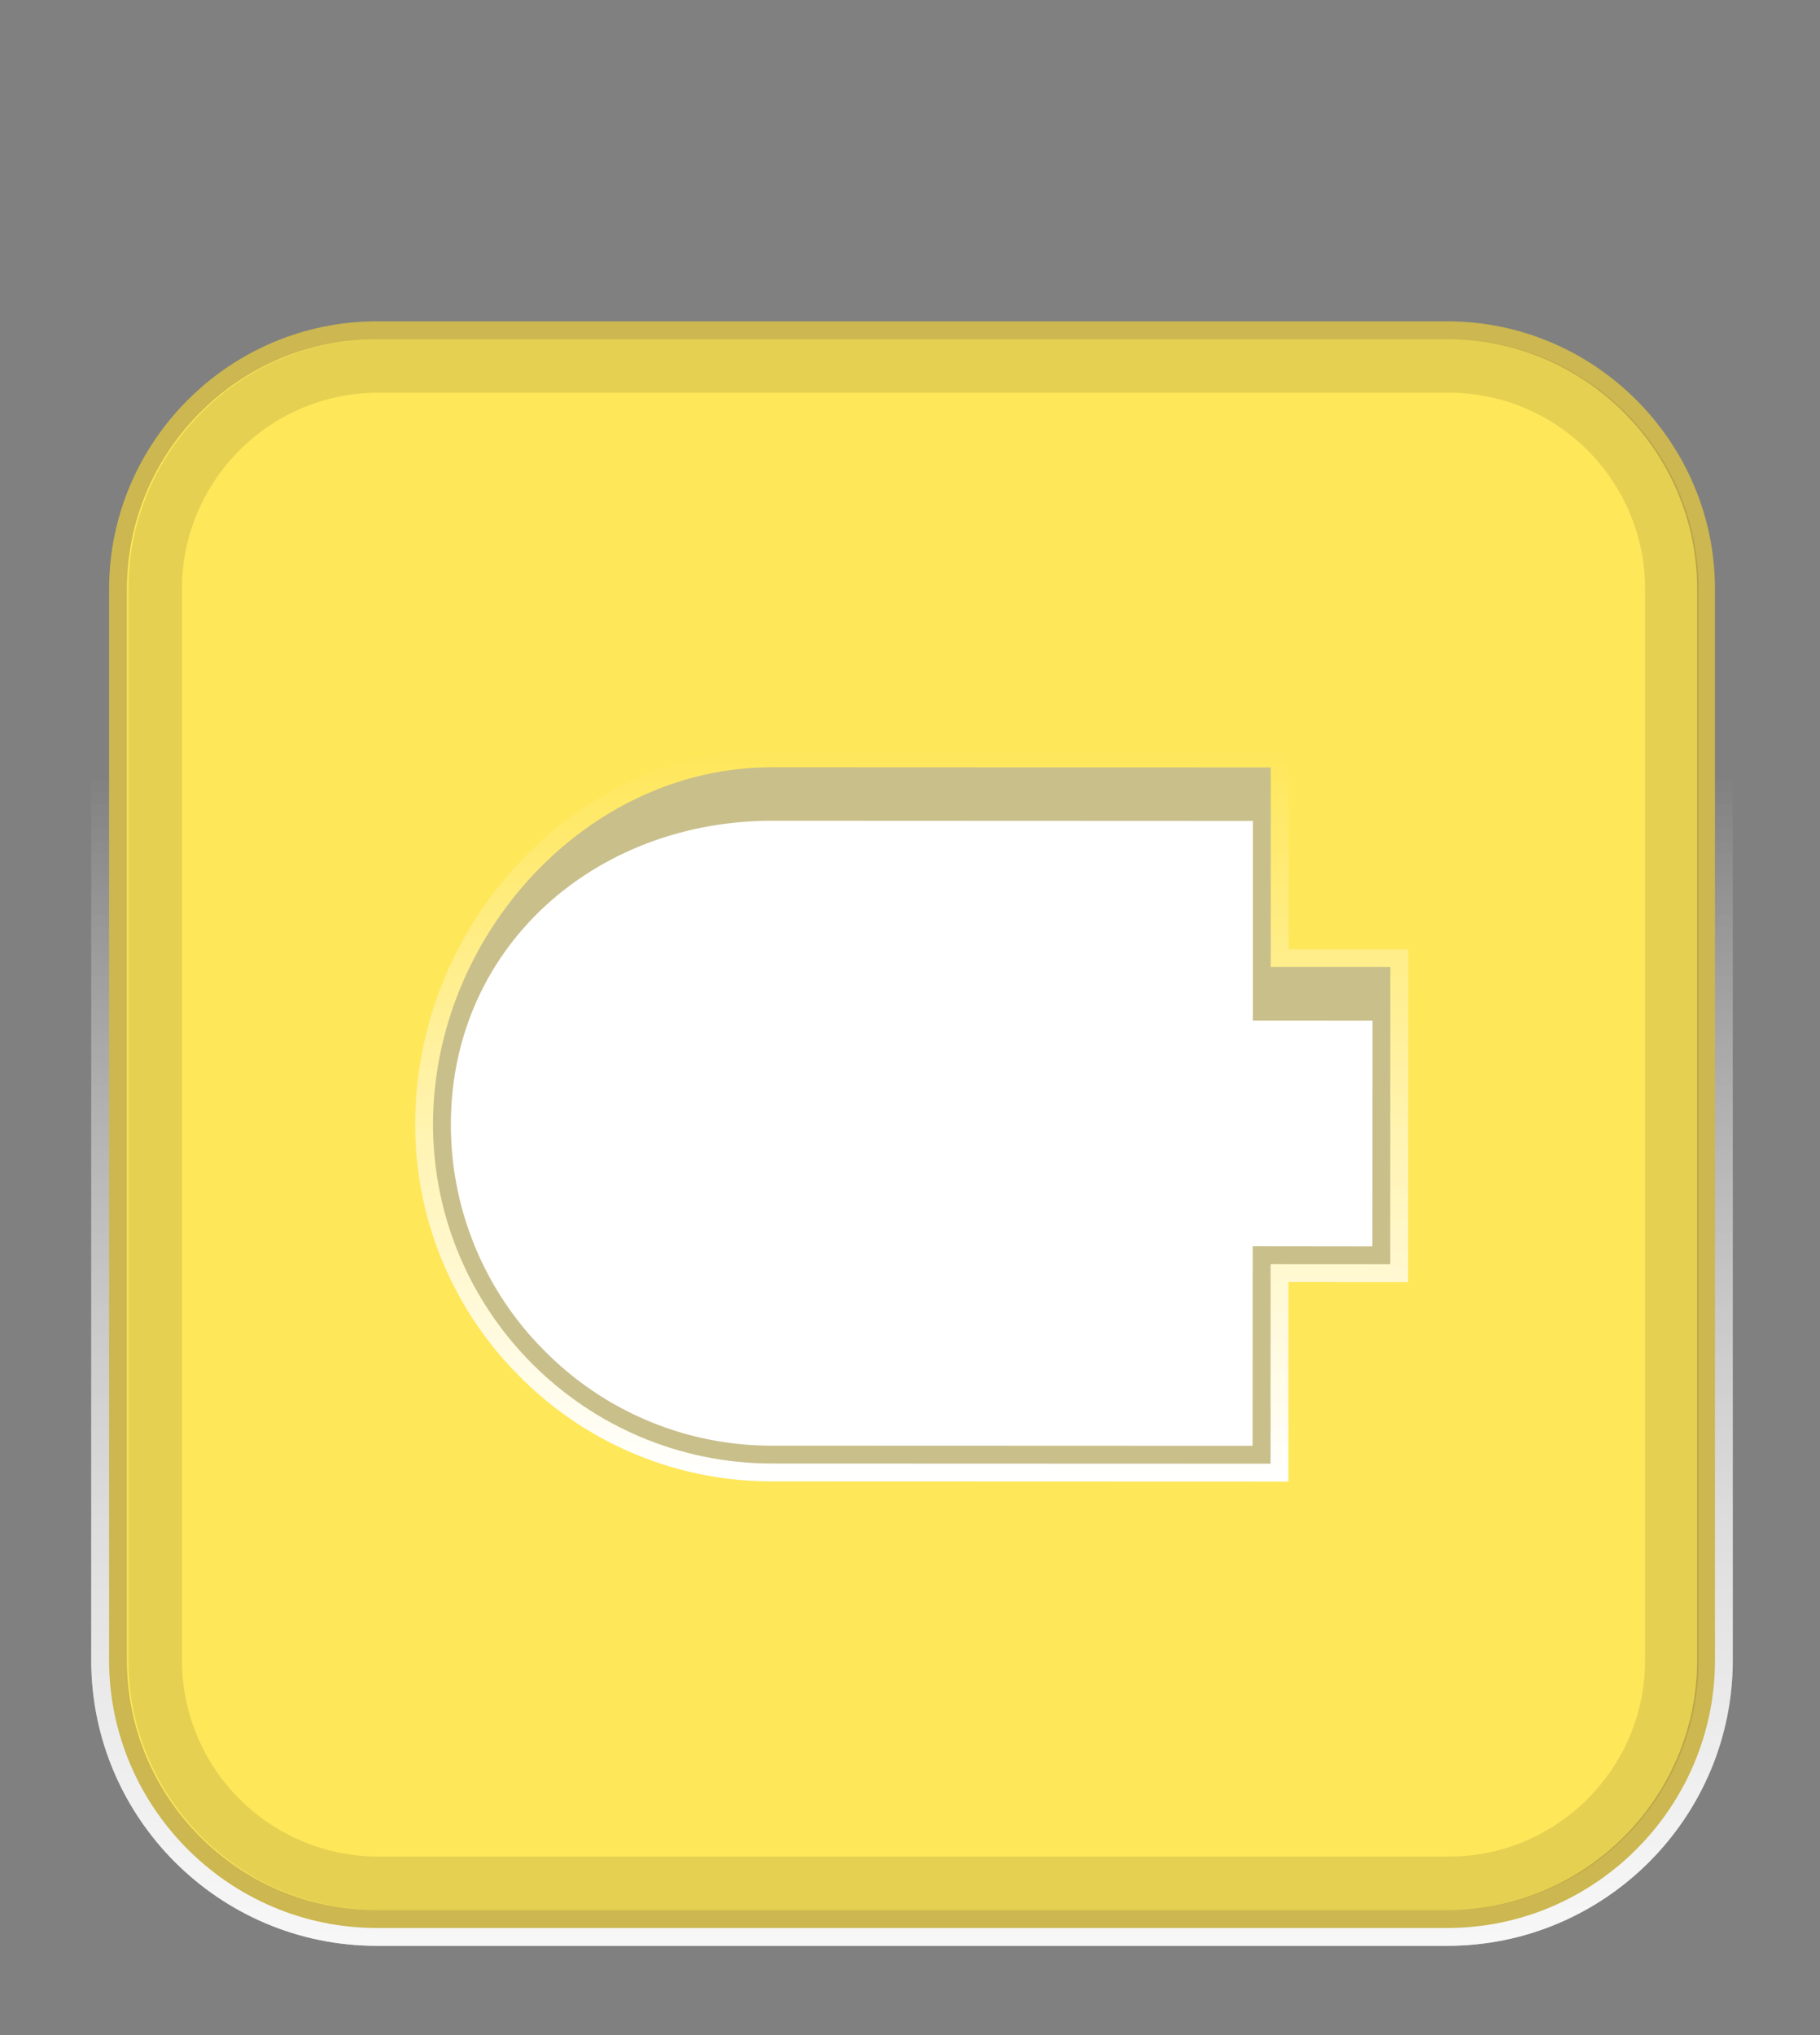 <svg xmlns="http://www.w3.org/2000/svg" width="51" height="57" viewBox="0 0 51 57"><rect x="0" y="0" width="51" height="57" fill="#808080" stroke="none"/><linearGradient id="a" gradientUnits="userSpaceOnUse" x1="25.556" y1="-550.415" x2="25.556" y2="-517.582" gradientTransform="matrix(1 0 0 -1 0 -496)"><stop offset="0" stop-color="#fff"/><stop offset=".09" stop-color="#fff" stop-opacity=".91"/><stop offset="1" stop-color="#fff" stop-opacity="0"/></linearGradient><path opacity=".75" fill="url(#a)" d="M10.556 54.5c-4.411 0-8-3.589-8-8v-30c0-4.411 3.589-8 8-8h30c4.409 0 8 3.589 8 8v30c0 4.411-3.591 8-8 8h-30z"/><linearGradient id="b" gradientUnits="userSpaceOnUse" x1="25.556" y1="-550.415" x2="25.556" y2="-517.582" gradientTransform="matrix(1 0 0 -1 0 -496)"><stop offset="0" stop-color="#fff"/><stop offset=".09" stop-color="#fff" stop-opacity=".91"/><stop offset="1" stop-color="#fff" stop-opacity="0"/></linearGradient><path opacity=".75" fill="url(#b)" d="M10.556 54.5c-4.411 0-8-3.589-8-8v-30c0-4.411 3.589-8 8-8h30c4.409 0 8 3.589 8 8v30c0 4.411-3.591 8-8 8h-30z"/><path fill="#CCB750" d="M48.057 46.5c0 4.125-3.375 7.5-7.5 7.5h-30c-4.125 0-7.5-3.375-7.5-7.5v-30c0-4.125 3.375-7.5 7.5-7.5h30c4.125 0 7.5 3.375 7.5 7.5v30z"/><path fill="#FFE75A" d="M40.557 9.5h-30c-3.86 0-7 3.14-7 7v30c0 3.859 3.14 7 7 7h30c3.858 0 7-3.141 7-7v-30c0-3.86-3.142-7-7-7z"/><path fill-opacity=".1" d="M40.598 9.5h-30c-3.86 0-7 3.14-7 7v30c0 3.859 3.14 7 7 7h30c3.86 0 7-3.141 7-7v-30c0-3.86-3.14-7-7-7zm5.5 37c0 3.032-2.467 5.5-5.5 5.5h-30a5.506 5.506 0 0 1-5.5-5.5v-30c0-3.033 2.467-5.5 5.5-5.5h30c3.033 0 5.5 2.467 5.5 5.5v30z"/><linearGradient id="c" gradientUnits="userSpaceOnUse" x1="25.549" y1="-537.457" x2="25.549" y2="-516.95" gradientTransform="matrix(1 0 0 -1 0 -496)"><stop offset="0" stop-color="#fff"/><stop offset=".09" stop-color="#fff" stop-opacity=".91"/><stop offset="1" stop-color="#fff" stop-opacity="0"/></linearGradient><path fill="url(#c)" d="M21.631 41.491a9.927 9.927 0 0 1-7.067-2.937 9.932 9.932 0 0 1-2.929-7.068c.002-5.689 4.583-10.497 10.001-10.497l14.475.007-.002 5.589 3.354.001-.005 9.324-3.354-.002-.002 5.588-14.471-.005z"/><path fill="#C9BF8B" d="M21.631 40.991c-5.239-.002-9.499-4.267-9.497-9.505.002-5.239 4.266-10 9.505-9.997l13.97.006-.002 5.589 3.353.001-.002 8.325-3.354-.002-.002 5.588-13.971-.005z"/><path fill="#FFF" d="M21.631 40.491a8.935 8.935 0 0 1-6.36-2.644 8.938 8.938 0 0 1-2.636-6.361c.002-4.96 4.041-8.497 9.001-8.497l13.473.006-.002 5.589 3.354.002-.004 6.324-3.354-.004-.004 5.59-13.468-.005z"/></svg>